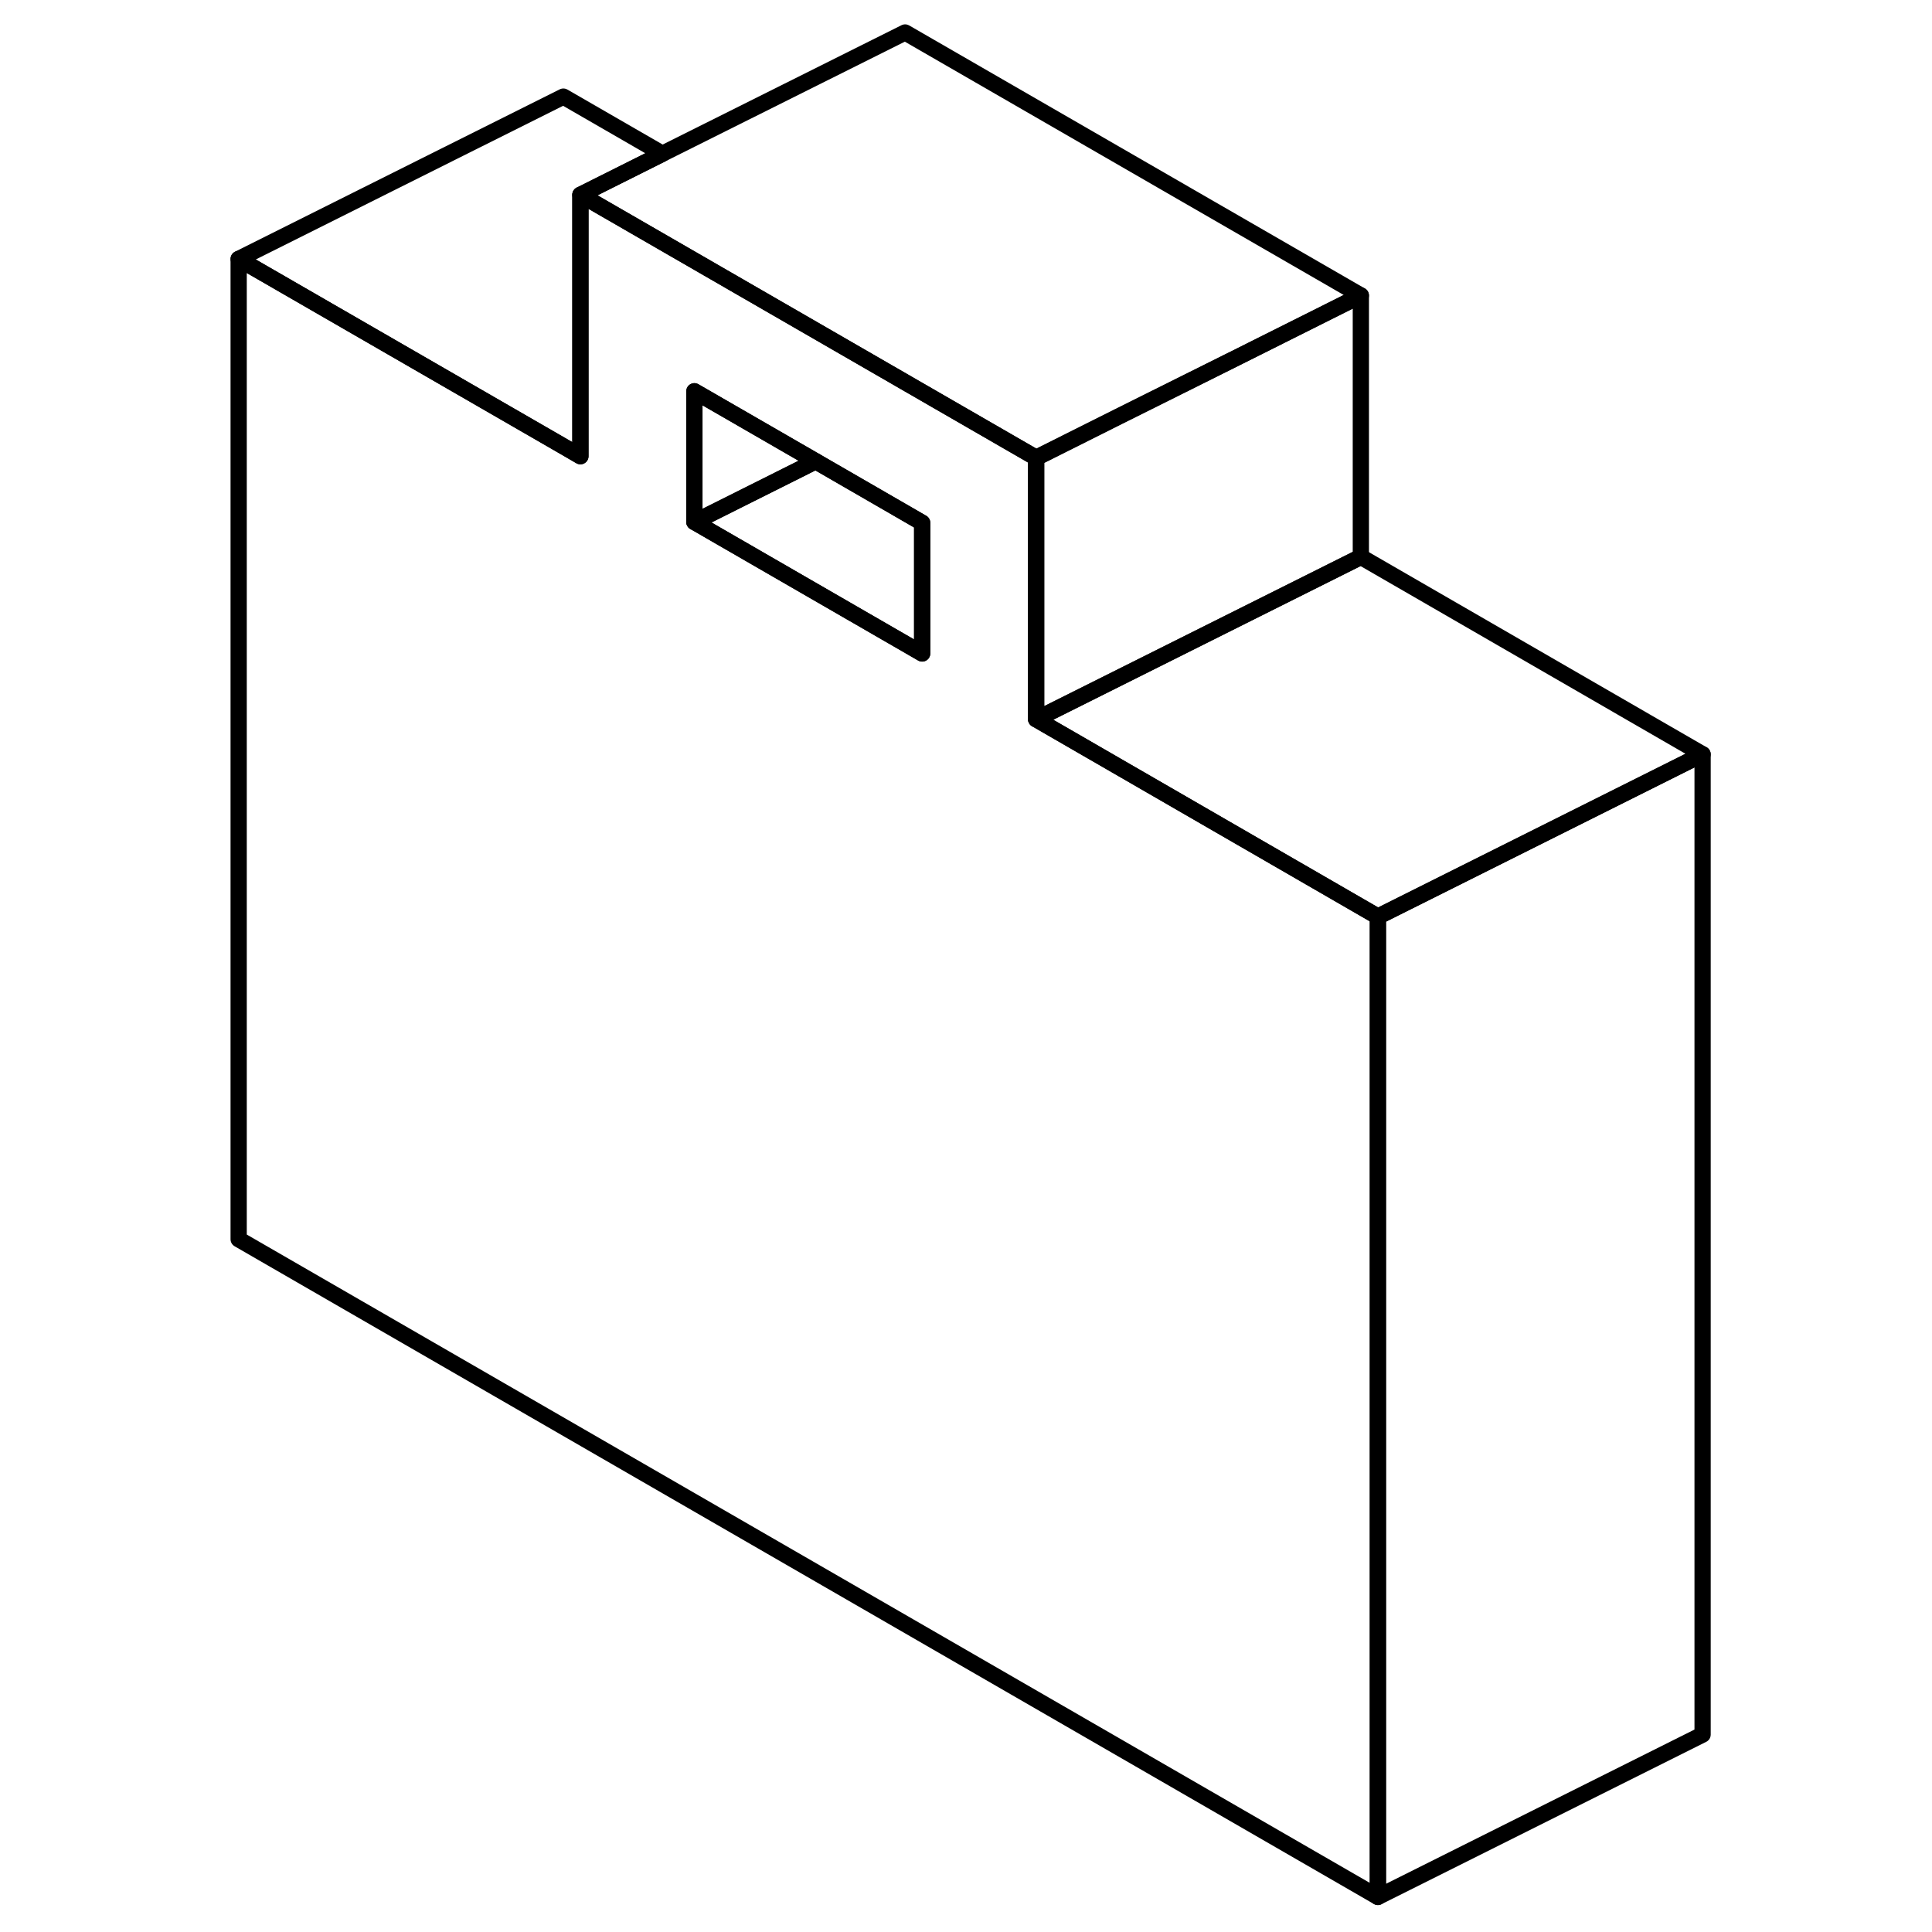 <svg width="48" height="48" viewBox="0 0 95 119" fill="none" xmlns="http://www.w3.org/2000/svg" stroke-width="1px"
     stroke-linecap="round" stroke-linejoin="round">
    <path d="M28.8 9.47L23.75 12V28.1L22.7 27.49L2.7 15.95L22.7 5.95L28.8 9.47Z" stroke="currentColor" stroke-linejoin="round"/>
    <path d="M92.87 46.46L72.87 56.46L51.82 44.3L71.82 34.3L92.87 46.46Z" stroke="currentColor" stroke-linejoin="round"/>
    <path d="M71.82 18.2V34.3L51.82 44.3V28.2L56.87 25.67L64.35 21.94L71.82 18.2Z" stroke="currentColor" stroke-linejoin="round"/>
    <path d="M51.82 44.3V28.2L45.72 24.68L23.75 12V28.1L22.7 27.49L2.7 15.95V76.33L72.87 116.84V56.46L51.82 44.3ZM44.8 40.25L30.77 32.15V24.1L38.24 28.41L44.8 32.2V40.25Z" stroke="currentColor" stroke-linejoin="round"/>
    <path d="M44.8 32.2V40.25L30.77 32.15L38.24 28.41L44.8 32.2Z" stroke="currentColor" stroke-linejoin="round"/>
    <path d="M38.24 28.41L30.77 32.15V24.1L38.24 28.41Z" stroke="currentColor" stroke-linejoin="round"/>
    <path d="M71.82 18.2L64.35 21.94L56.87 25.67L51.82 28.2L45.72 24.68L23.75 12L28.8 9.47L43.75 2L71.82 18.2Z" stroke="currentColor" stroke-linejoin="round"/>
    <path d="M92.87 46.46V106.84L72.87 116.84V56.46L92.87 46.46Z" stroke="currentColor" stroke-linejoin="round"/>
</svg>